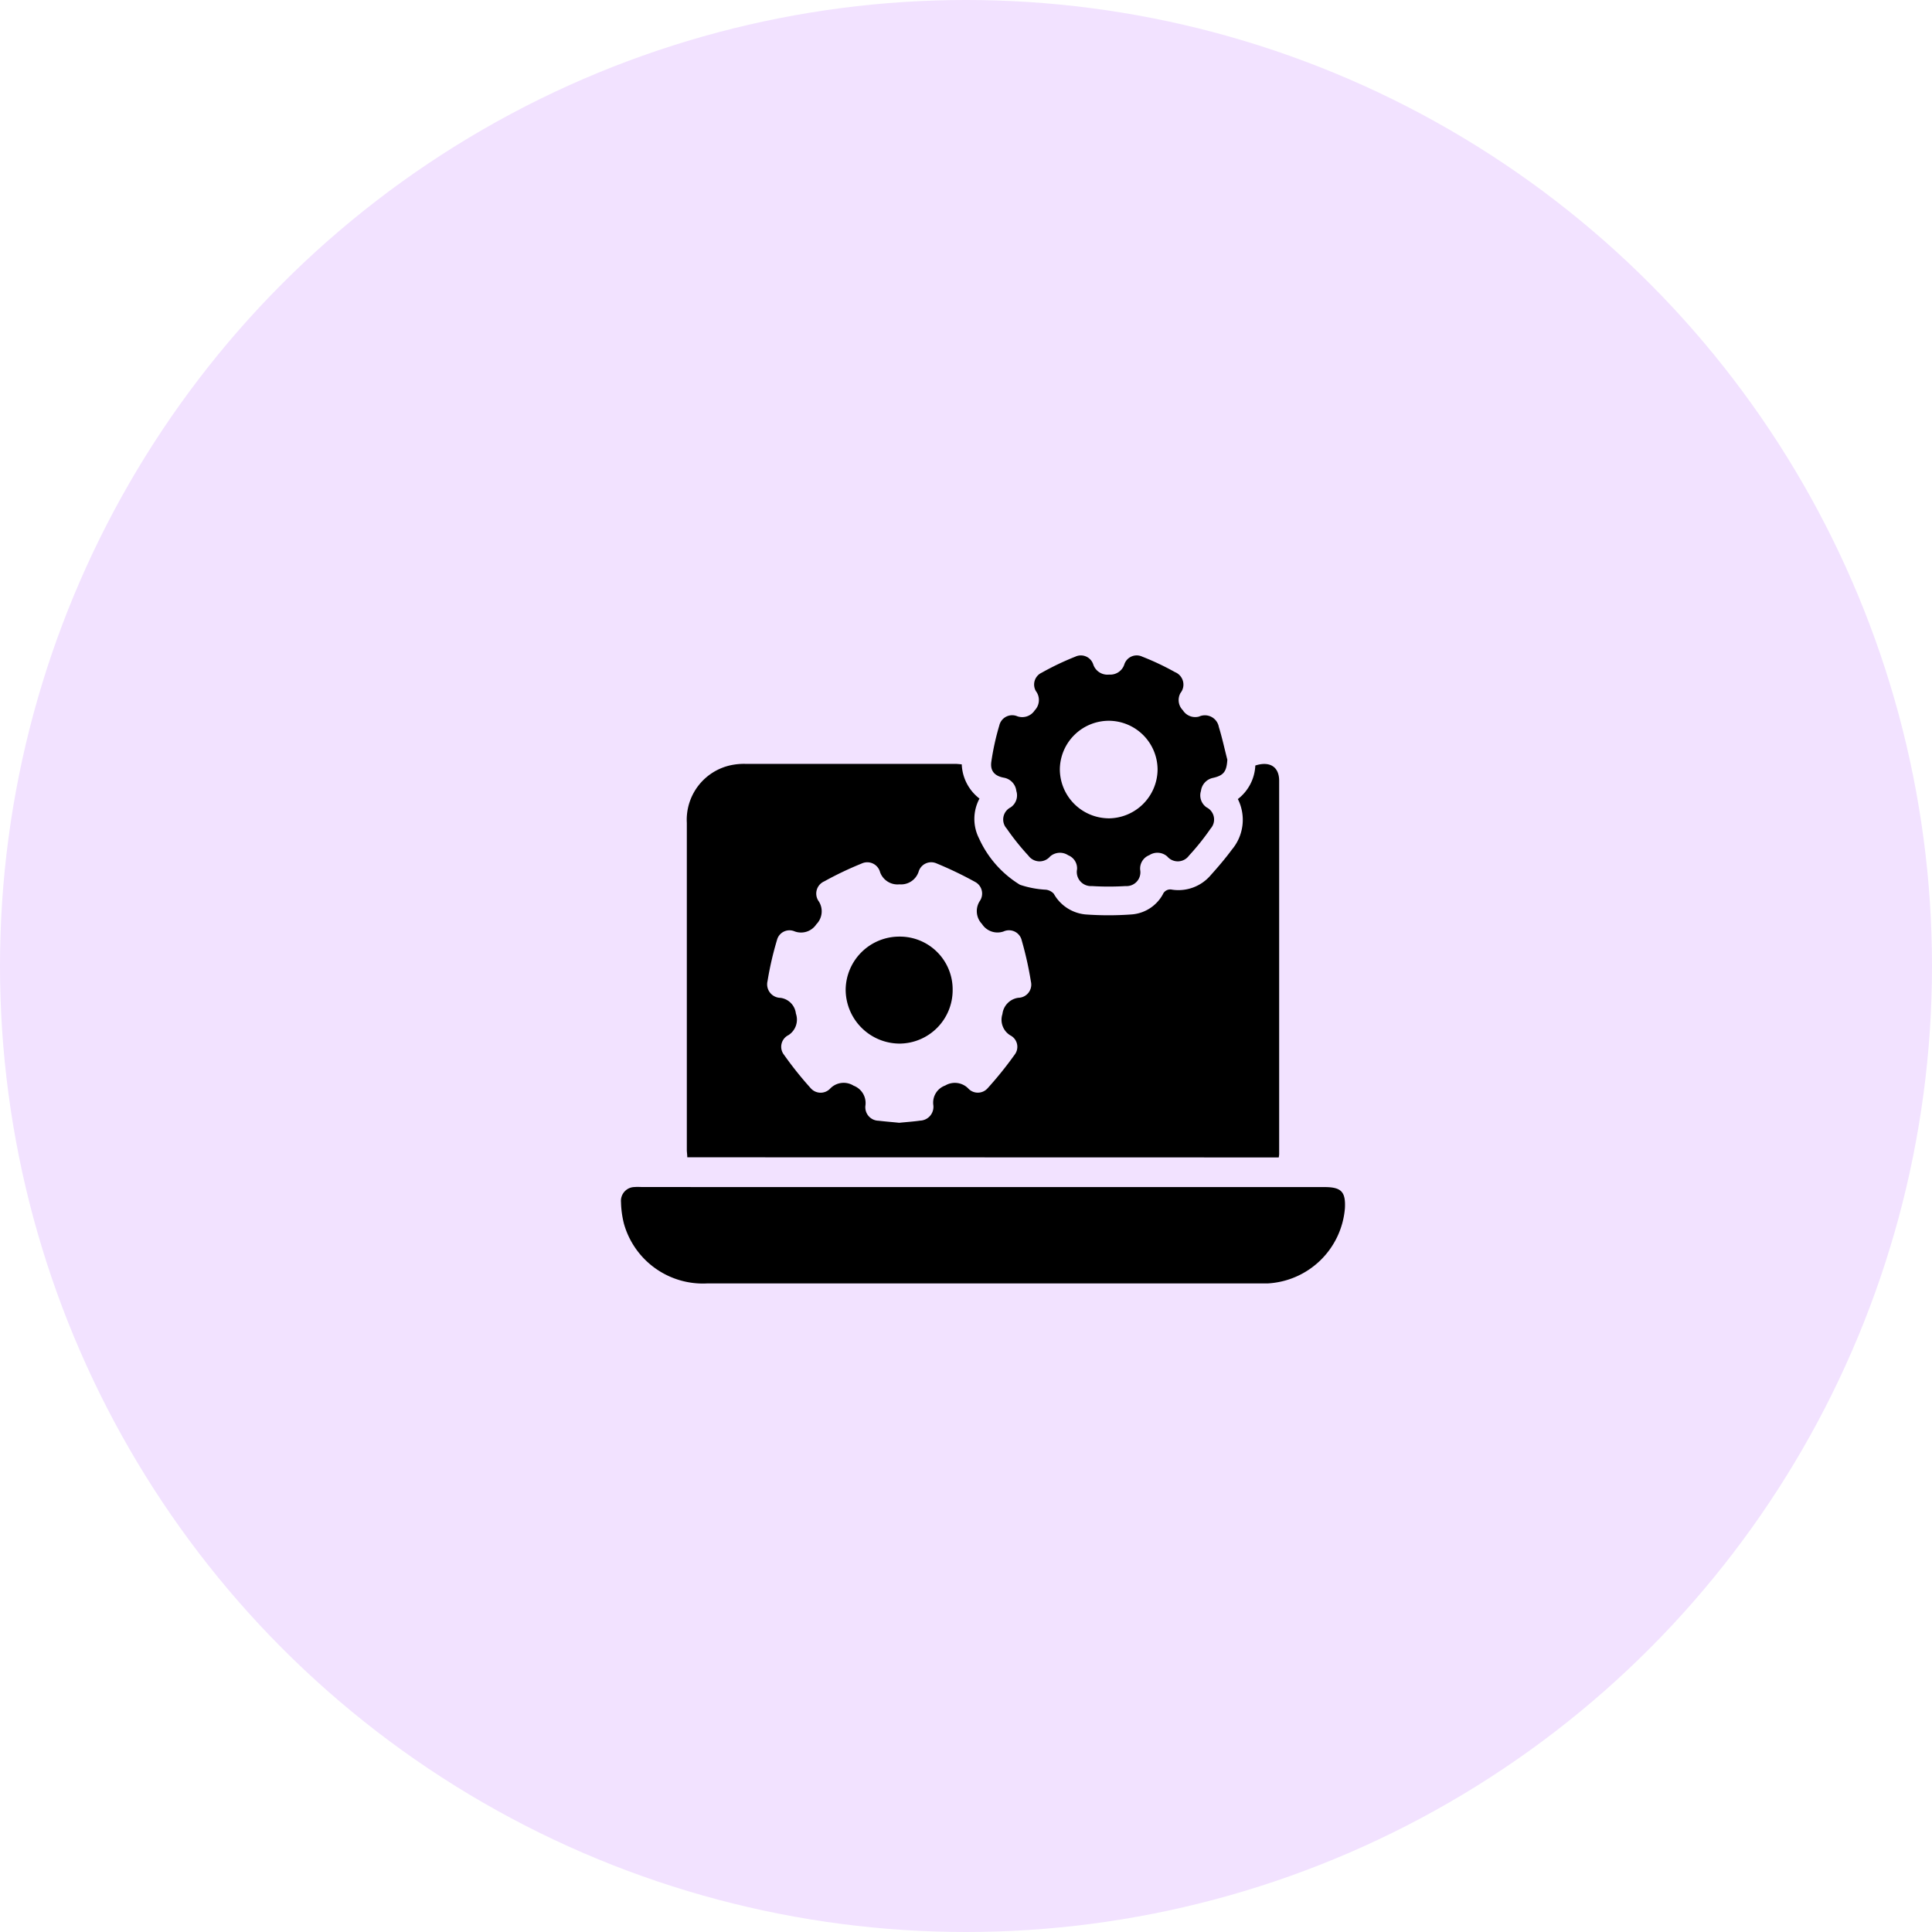 <svg xmlns="http://www.w3.org/2000/svg" width="56" height="56" viewBox="0 0 56 56">
  <g id="Group_23559" data-name="Group 23559" transform="translate(-195 -1451.533)">
    <g id="Ellipse_942" data-name="Ellipse 942" transform="translate(195 1451.533)" fill="#f2e2ff" stroke="" stroke-width="1">
      <circle cx="28" cy="28" r="28" stroke="none"/>
      <circle cx="28" cy="28" r="27.5" fill="none"/>
    </g>
    <g id="Group_23842" data-name="Group 23842" transform="translate(1051.486 378.111)">
      <path id="Path_18130" data-name="Path 18130" d="M-809.464,1151.548c0-.076-.013-.148-.013-.22q0-4.736,0-9.472a1.617,1.617,0,0,1,1.3-1.678,1.865,1.865,0,0,1,.391-.034q3.039,0,6.078,0c.064,0,.128.008.2.014a1.313,1.313,0,0,0,.514.992,1.246,1.246,0,0,0-.013,1.155,3.045,3.045,0,0,0,1.187,1.344,2.846,2.846,0,0,0,.756.143.369.369,0,0,1,.223.116,1.18,1.18,0,0,0,.914.6,9.2,9.2,0,0,0,1.346,0,1.126,1.126,0,0,0,.9-.579.233.233,0,0,1,.269-.139,1.229,1.229,0,0,0,1.125-.425c.213-.237.421-.481.61-.737a1.34,1.34,0,0,0,.172-1.464,1.3,1.3,0,0,0,.506-.972c.417-.134.691.034.691.441q0,5.413,0,10.826a.869.869,0,0,1-.012.093Zm6.139-1c.2-.021.408-.034.61-.063a.4.4,0,0,0,.382-.456.527.527,0,0,1,.346-.562.547.547,0,0,1,.659.077.379.379,0,0,0,.572,0,10.831,10.831,0,0,0,.782-.972.372.372,0,0,0-.124-.557.529.529,0,0,1-.231-.619.537.537,0,0,1,.464-.472.381.381,0,0,0,.362-.467,10.074,10.074,0,0,0-.266-1.193.379.379,0,0,0-.528-.262.534.534,0,0,1-.625-.217.538.538,0,0,1-.068-.658.382.382,0,0,0-.127-.559,10.936,10.936,0,0,0-1.124-.54.38.38,0,0,0-.518.244.536.536,0,0,1-.554.364.538.538,0,0,1-.562-.351.384.384,0,0,0-.535-.252,9.89,9.89,0,0,0-1.082.516.386.386,0,0,0-.155.588.535.535,0,0,1-.076.657.532.532,0,0,1-.628.206.374.374,0,0,0-.513.251,9.445,9.445,0,0,0-.274,1.191.392.392,0,0,0,.373.484.517.517,0,0,1,.449.454.534.534,0,0,1-.214.626.376.376,0,0,0-.127.575,10.343,10.343,0,0,0,.764.956.381.381,0,0,0,.573.017.542.542,0,0,1,.677-.082.538.538,0,0,1,.344.566.391.391,0,0,0,.383.45C-803.72,1150.512-803.524,1150.526-803.326,1150.547Z" transform="translate(-27.101 -44.581)"/>
      <path id="Path_18131" data-name="Path 18131" d="M-827.992,1326.718h9.895c.489,0,.619.135.594.615a2.376,2.376,0,0,1-2.246,2.178c-.082,0-.164,0-.246,0q-8,0-16,0a2.377,2.377,0,0,1-2.405-1.728,2.78,2.78,0,0,1-.086-.63.4.4,0,0,1,.4-.436c.081-.008.164,0,.246,0Z" transform="translate(0 -218.888)"/>
      <path id="Path_18132" data-name="Path 18132" d="M-668.49,1095.442c-.021.339-.1.458-.422.529a.439.439,0,0,0-.342.375.423.423,0,0,0,.162.478.393.393,0,0,1,.117.615,7.053,7.053,0,0,1-.627.784.4.4,0,0,1-.628.026.43.43,0,0,0-.523-.039.416.416,0,0,0-.263.428.4.4,0,0,1-.422.467,7.991,7.991,0,0,1-.979,0,.409.409,0,0,1-.429-.486.409.409,0,0,0-.257-.407.433.433,0,0,0-.524.035.4.4,0,0,1-.629-.023,7.044,7.044,0,0,1-.628-.784.393.393,0,0,1,.113-.616.419.419,0,0,0,.165-.476.441.441,0,0,0-.362-.384c-.271-.05-.4-.2-.363-.462a7.374,7.374,0,0,1,.231-1.05.383.383,0,0,1,.526-.267.432.432,0,0,0,.5-.172.431.431,0,0,0,.061-.521.377.377,0,0,1,.143-.572,8.042,8.042,0,0,1,.971-.463.377.377,0,0,1,.523.226.434.434,0,0,0,.46.292.428.428,0,0,0,.438-.288.377.377,0,0,1,.521-.232,7.665,7.665,0,0,1,.95.449.39.39,0,0,1,.159.605.418.418,0,0,0,.069.5.422.422,0,0,0,.469.183.41.41,0,0,1,.573.3C-668.64,1094.806-668.572,1095.126-668.49,1095.442Zm-3.455,1.7a1.426,1.426,0,0,0,1.433-1.412,1.419,1.419,0,0,0-1.4-1.416,1.422,1.422,0,0,0-1.433,1.41A1.426,1.426,0,0,0-671.945,1097.141Z" transform="translate(-152.421)"/>
      <path id="Path_18133" data-name="Path 18133" d="M-736.356,1217.869a1.548,1.548,0,0,1-1.539,1.555,1.569,1.569,0,0,1-1.562-1.566,1.555,1.555,0,0,1,1.562-1.535A1.53,1.53,0,0,1-736.356,1217.869Z" transform="translate(-92.517 -115.753)"/>
    </g>
  </g>
</svg>
